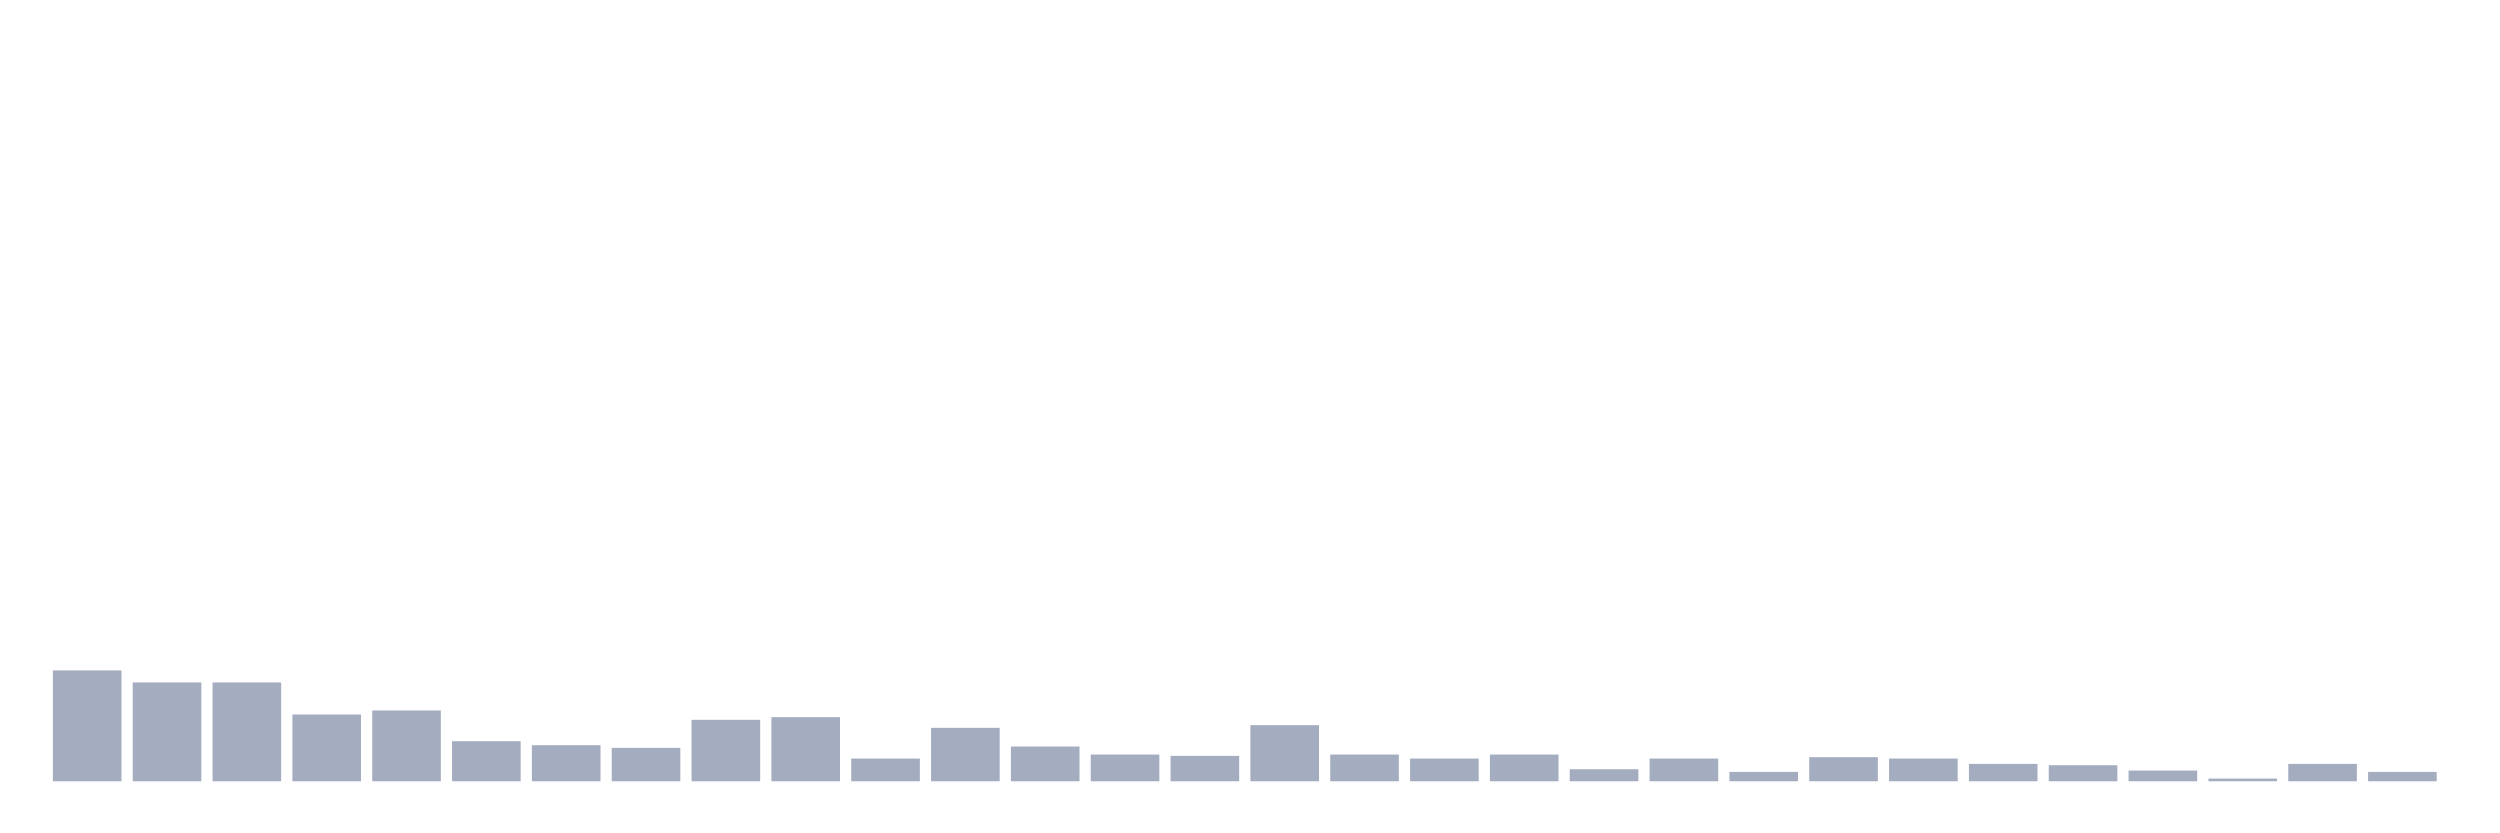 <svg xmlns="http://www.w3.org/2000/svg" viewBox="0 0 480 160"><g transform="translate(10,10)"><rect class="bar" x="0.153" width="13.175" y="118.718" height="21.282" fill="rgb(164,173,192)"></rect><rect class="bar" x="15.482" width="13.175" y="121.026" height="18.974" fill="rgb(164,173,192)"></rect><rect class="bar" x="30.81" width="13.175" y="121.026" height="18.974" fill="rgb(164,173,192)"></rect><rect class="bar" x="46.138" width="13.175" y="127.179" height="12.821" fill="rgb(164,173,192)"></rect><rect class="bar" x="61.466" width="13.175" y="126.41" height="13.59" fill="rgb(164,173,192)"></rect><rect class="bar" x="76.794" width="13.175" y="132.308" height="7.692" fill="rgb(164,173,192)"></rect><rect class="bar" x="92.123" width="13.175" y="133.077" height="6.923" fill="rgb(164,173,192)"></rect><rect class="bar" x="107.451" width="13.175" y="133.59" height="6.41" fill="rgb(164,173,192)"></rect><rect class="bar" x="122.779" width="13.175" y="128.205" height="11.795" fill="rgb(164,173,192)"></rect><rect class="bar" x="138.107" width="13.175" y="127.692" height="12.308" fill="rgb(164,173,192)"></rect><rect class="bar" x="153.436" width="13.175" y="135.641" height="4.359" fill="rgb(164,173,192)"></rect><rect class="bar" x="168.764" width="13.175" y="129.744" height="10.256" fill="rgb(164,173,192)"></rect><rect class="bar" x="184.092" width="13.175" y="133.333" height="6.667" fill="rgb(164,173,192)"></rect><rect class="bar" x="199.42" width="13.175" y="134.872" height="5.128" fill="rgb(164,173,192)"></rect><rect class="bar" x="214.748" width="13.175" y="135.128" height="4.872" fill="rgb(164,173,192)"></rect><rect class="bar" x="230.077" width="13.175" y="129.231" height="10.769" fill="rgb(164,173,192)"></rect><rect class="bar" x="245.405" width="13.175" y="134.872" height="5.128" fill="rgb(164,173,192)"></rect><rect class="bar" x="260.733" width="13.175" y="135.641" height="4.359" fill="rgb(164,173,192)"></rect><rect class="bar" x="276.061" width="13.175" y="134.872" height="5.128" fill="rgb(164,173,192)"></rect><rect class="bar" x="291.39" width="13.175" y="137.692" height="2.308" fill="rgb(164,173,192)"></rect><rect class="bar" x="306.718" width="13.175" y="135.641" height="4.359" fill="rgb(164,173,192)"></rect><rect class="bar" x="322.046" width="13.175" y="138.205" height="1.795" fill="rgb(164,173,192)"></rect><rect class="bar" x="337.374" width="13.175" y="135.385" height="4.615" fill="rgb(164,173,192)"></rect><rect class="bar" x="352.702" width="13.175" y="135.641" height="4.359" fill="rgb(164,173,192)"></rect><rect class="bar" x="368.031" width="13.175" y="136.667" height="3.333" fill="rgb(164,173,192)"></rect><rect class="bar" x="383.359" width="13.175" y="136.923" height="3.077" fill="rgb(164,173,192)"></rect><rect class="bar" x="398.687" width="13.175" y="137.949" height="2.051" fill="rgb(164,173,192)"></rect><rect class="bar" x="414.015" width="13.175" y="139.487" height="0.513" fill="rgb(164,173,192)"></rect><rect class="bar" x="429.344" width="13.175" y="136.667" height="3.333" fill="rgb(164,173,192)"></rect><rect class="bar" x="444.672" width="13.175" y="138.205" height="1.795" fill="rgb(164,173,192)"></rect></g></svg>